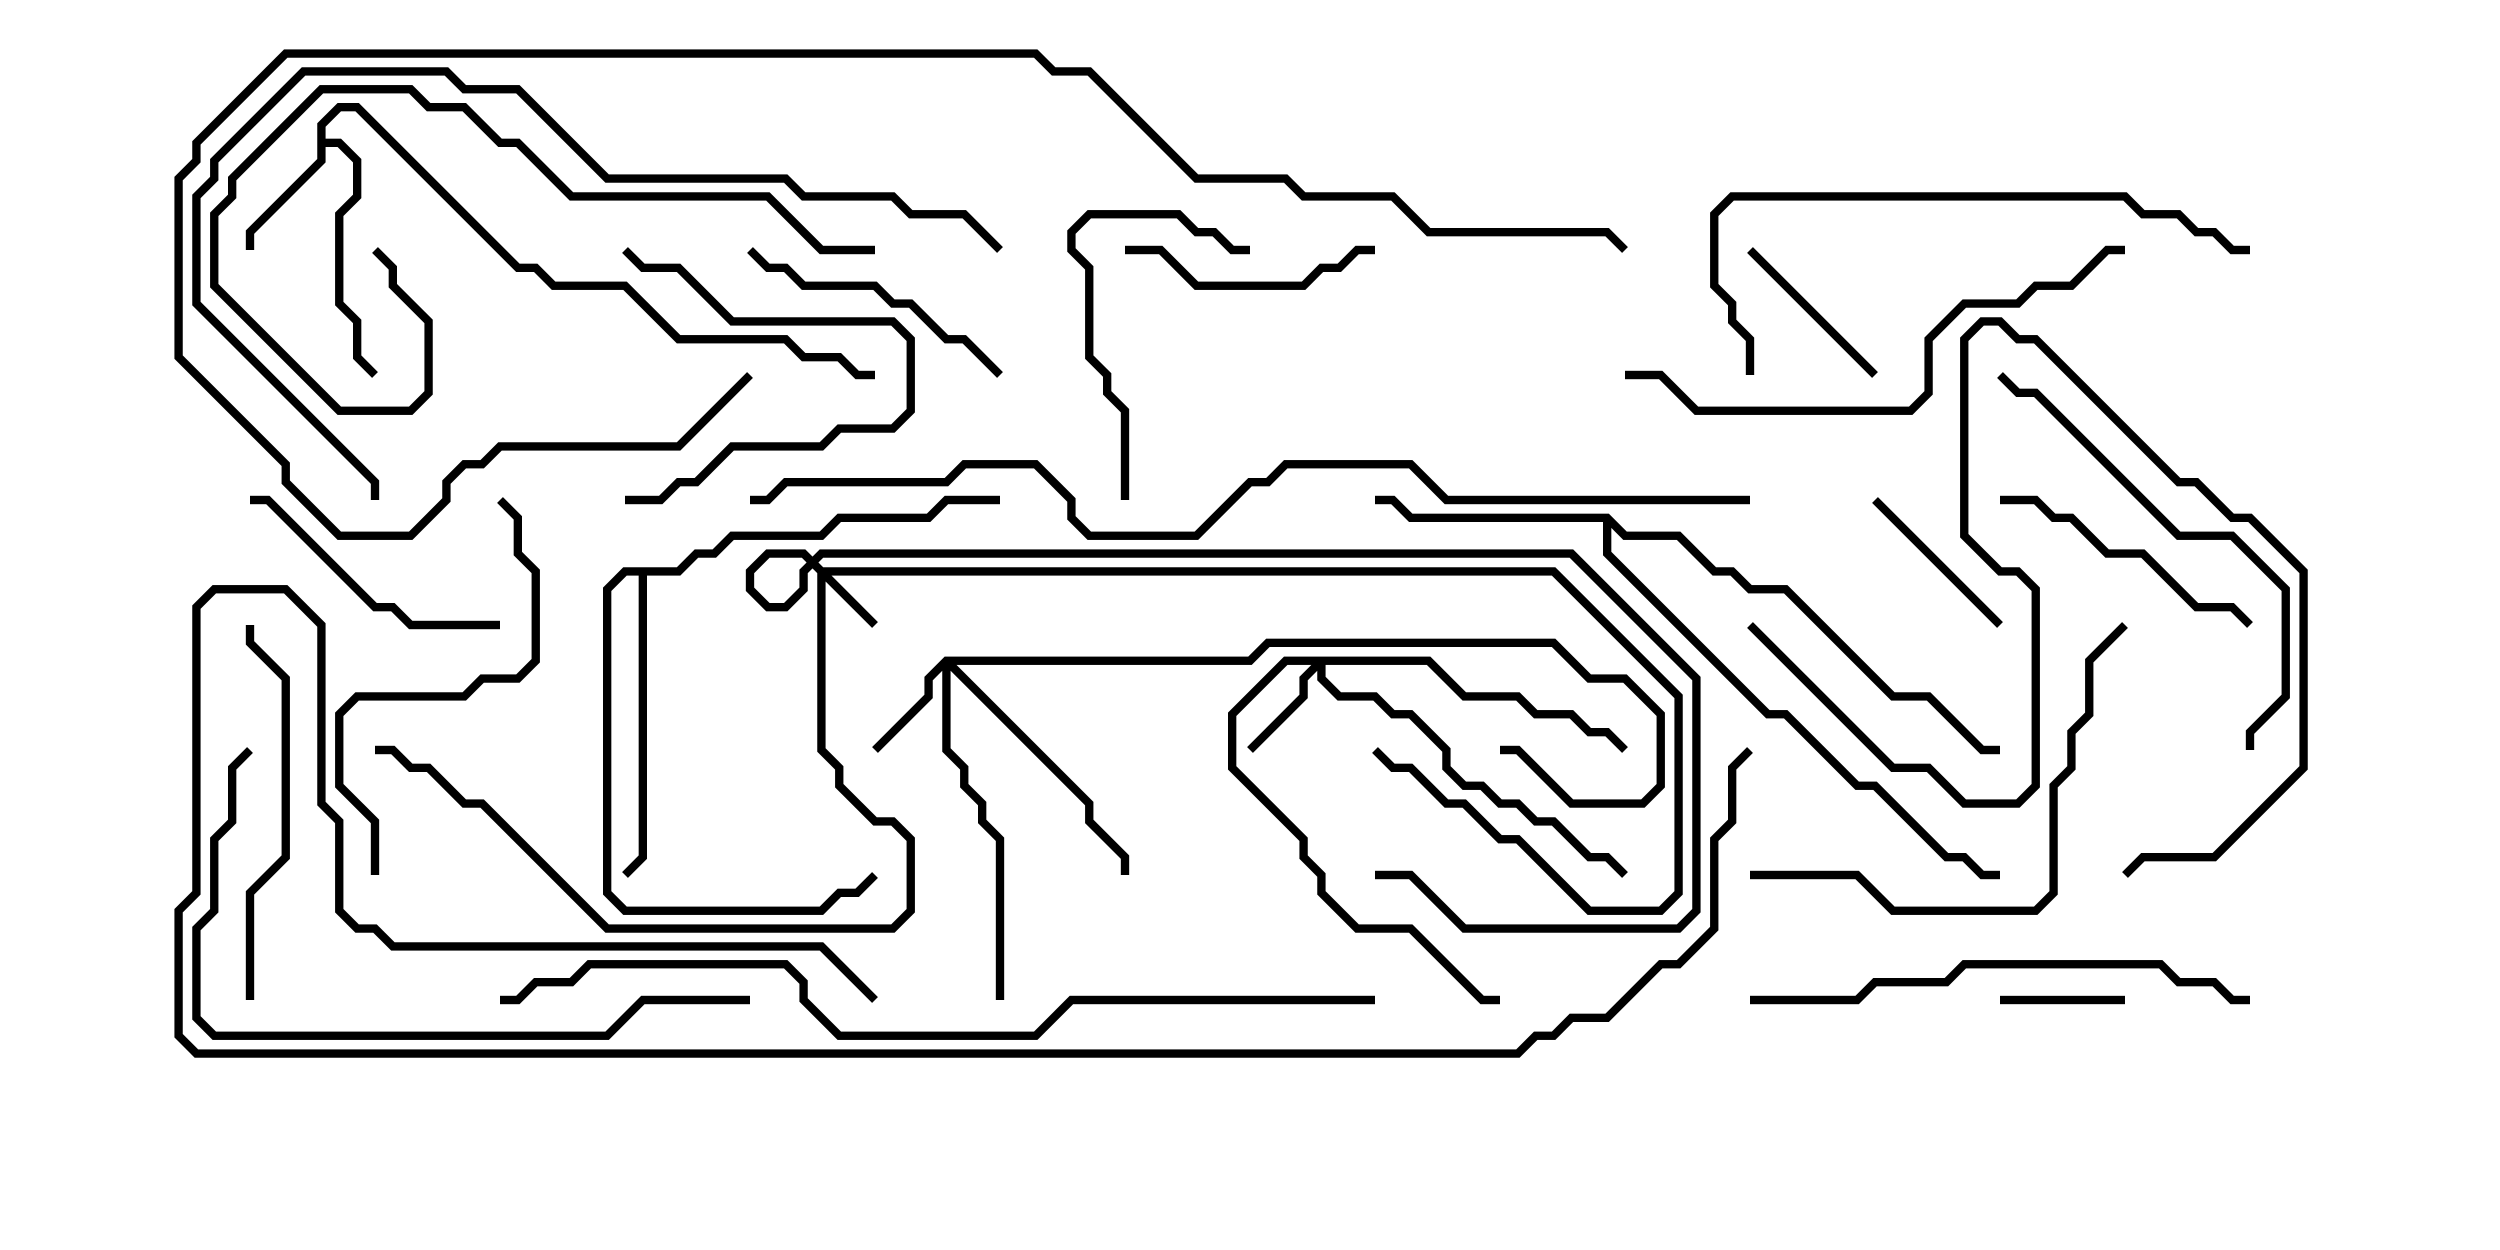 <svg version="1.1" width="30" height="15" xmlns="http://www.w3.org/2000/svg"><path d="M3.807,1.479L4.051,1.236L4.306,1.236L6.235,3.164L6.449,3.164L6.664,3.379L7.521,3.379L8.164,4.021L9.449,4.021L9.664,4.236L10.092,4.236L10.306,4.45L10.5,4.45L10.5,4.55L10.265,4.55L10.051,4.336L9.622,4.336L9.408,4.121L8.122,4.121L7.479,3.479L6.622,3.479L6.408,3.264L6.194,3.264L4.265,1.336L4.092,1.336L3.907,1.521L3.907,1.664L4.092,1.664L4.336,1.908L4.336,2.378L4.121,2.592L4.121,3.622L4.336,3.836L4.336,4.265L4.535,4.465L4.465,4.535L4.236,4.306L4.236,3.878L4.021,3.664L4.021,2.551L4.236,2.336L4.236,1.949L4.051,1.764L3.907,1.764L3.907,1.949L3.05,2.806L3.05,3L2.95,3L2.95,2.765L3.807,1.908z" stroke="none"/><path d="M19.306,6.164L19.521,6.379L20.164,6.379L20.592,6.807L20.806,6.807L21.021,7.021L21.449,7.021L22.735,8.307L23.164,8.307L23.806,8.95L24,8.95L24,9.05L23.765,9.05L23.122,8.407L22.694,8.407L21.408,7.121L20.979,7.121L20.765,6.907L20.551,6.907L20.122,6.479L19.479,6.479L19.336,6.335L19.336,6.622L21.235,8.521L21.449,8.521L22.306,9.379L22.521,9.379L23.378,10.236L23.592,10.236L23.806,10.45L24,10.45L24,10.55L23.765,10.55L23.551,10.336L23.336,10.336L22.479,9.479L22.265,9.479L21.408,8.621L21.194,8.621L19.236,6.664L19.236,6.264L16.908,6.264L16.694,6.05L16.5,6.05L16.5,5.95L16.735,5.95L16.949,6.164z" stroke="none"/><path d="M8.122,6.807L8.336,6.593L8.551,6.593L8.765,6.379L9.836,6.379L10.051,6.164L11.122,6.164L11.336,5.95L12,5.95L12,6.05L11.378,6.05L11.164,6.264L10.092,6.264L9.878,6.479L8.806,6.479L8.592,6.693L8.378,6.693L8.164,6.907L7.764,6.907L7.764,10.306L7.535,10.535L7.465,10.465L7.664,10.265L7.664,6.907L7.521,6.907L7.336,7.092L7.336,10.694L7.521,10.879L9.836,10.879L10.051,10.664L10.265,10.664L10.465,10.465L10.535,10.535L10.306,10.764L10.092,10.764L9.878,10.979L7.479,10.979L7.236,10.735L7.236,7.051L7.479,6.807z" stroke="none"/><path d="M9.878,6.807L18.664,6.807L20.193,8.336L20.193,10.735L19.949,10.979L19.051,10.979L18.194,10.121L17.979,10.121L17.551,9.693L17.336,9.693L16.908,9.264L16.694,9.264L16.465,9.035L16.535,8.965L16.735,9.164L16.949,9.164L17.378,9.593L17.592,9.593L18.021,10.021L18.235,10.021L19.092,10.879L19.908,10.879L20.093,10.694L20.093,8.378L18.622,6.907L9.978,6.907L10.535,7.465L10.465,7.535L9.907,6.978L9.907,8.979L10.121,9.194L10.121,9.408L10.521,9.807L10.735,9.807L10.979,10.051L10.979,10.949L10.735,11.193L7.265,11.193L5.765,9.693L5.551,9.693L5.122,9.264L4.908,9.264L4.694,9.05L4.5,9.05L4.5,8.95L4.735,8.95L4.949,9.164L5.164,9.164L5.592,9.593L5.806,9.593L7.306,11.093L10.694,11.093L10.879,10.908L10.879,10.092L10.694,9.907L10.479,9.907L10.021,9.449L10.021,9.235L9.807,9.021L9.807,6.878L9.622,6.693L9.235,6.693L9.05,6.878L9.05,7.051L9.235,7.236L9.408,7.236L9.593,7.051L9.593,6.836L9.836,6.593L18.878,6.593L20.407,8.122L20.407,10.949L20.164,11.193L17.551,11.193L16.908,10.55L16.5,10.55L16.5,10.45L16.949,10.45L17.592,11.093L20.122,11.093L20.307,10.908L20.307,8.164L18.836,6.693L9.878,6.693L9.693,6.878L9.693,7.092L9.449,7.336L9.194,7.336L8.95,7.092L8.95,6.836L9.194,6.593L9.664,6.593z" stroke="none"/><path d="M11.336,7.879L14.979,7.879L15.194,7.664L18.664,7.664L19.092,8.093L19.521,8.093L19.979,8.551L19.979,9.449L19.735,9.693L18.836,9.693L18.194,9.05L18,9.05L18,8.95L18.235,8.95L18.878,9.593L19.694,9.593L19.879,9.408L19.879,8.592L19.479,8.193L19.051,8.193L18.622,7.764L15.235,7.764L15.021,7.979L11.478,7.979L13.121,9.622L13.121,9.836L13.55,10.265L13.55,10.5L13.45,10.5L13.45,10.306L13.021,9.878L13.021,9.664L11.407,8.049L11.407,8.979L11.621,9.194L11.621,9.408L11.836,9.622L11.836,9.836L12.05,10.051L12.05,12L11.95,12L11.95,10.092L11.736,9.878L11.736,9.664L11.521,9.449L11.521,9.235L11.307,9.021L11.307,8.049L11.193,8.164L11.193,8.378L10.535,9.035L10.465,8.965L11.093,8.336L11.093,8.122z" stroke="none"/><path d="M17.164,7.879L17.592,8.307L18.235,8.307L18.449,8.521L18.878,8.521L19.092,8.736L19.306,8.736L19.535,8.965L19.465,9.035L19.265,8.836L19.051,8.836L18.836,8.621L18.408,8.621L18.194,8.407L17.551,8.407L17.122,7.979L15.907,7.979L15.907,8.122L16.092,8.307L16.521,8.307L16.735,8.521L16.949,8.521L17.407,8.979L17.407,9.194L17.592,9.379L17.806,9.379L18.021,9.593L18.235,9.593L18.449,9.807L18.664,9.807L19.092,10.236L19.306,10.236L19.535,10.465L19.465,10.535L19.265,10.336L19.051,10.336L18.622,9.907L18.408,9.907L18.194,9.693L17.979,9.693L17.765,9.479L17.551,9.479L17.307,9.235L17.307,9.021L16.908,8.621L16.694,8.621L16.479,8.407L16.051,8.407L15.807,8.164L15.807,8.049L15.693,8.164L15.693,8.378L15.035,9.035L14.965,8.965L15.593,8.336L15.593,8.122L15.736,7.979L15.449,7.979L14.836,8.592L14.836,9.194L15.693,10.051L15.693,10.265L15.907,10.479L15.907,10.694L16.306,11.093L16.949,11.093L17.806,11.95L18,11.95L18,12.05L17.765,12.05L16.908,11.193L16.265,11.193L15.807,10.735L15.807,10.521L15.593,10.306L15.593,10.092L14.736,9.235L14.736,8.551L15.408,7.879z" stroke="none"/><path d="M24,12.05L24,11.95L25.5,11.95L25.5,12.05z" stroke="none"/><path d="M20.965,3.035L21.035,2.965L22.535,4.465L22.465,4.535z" stroke="none"/><path d="M24.035,7.465L23.965,7.535L22.465,6.035L22.535,5.965z" stroke="none"/><path d="M7.5,6.05L7.5,5.95L7.908,5.95L8.122,5.736L8.336,5.736L8.765,5.307L9.836,5.307L10.051,5.093L10.694,5.093L10.879,4.908L10.879,4.092L10.694,3.907L8.765,3.907L8.122,3.264L7.694,3.264L7.465,3.035L7.535,2.965L7.735,3.164L8.164,3.164L8.806,3.807L10.735,3.807L10.979,4.051L10.979,4.949L10.735,5.193L10.092,5.193L9.878,5.407L8.806,5.407L8.378,5.836L8.164,5.836L7.949,6.05z" stroke="none"/><path d="M13.5,3.05L13.5,2.95L13.949,2.95L14.378,3.379L15.622,3.379L15.836,3.164L16.051,3.164L16.265,2.95L16.5,2.95L16.5,3.05L16.306,3.05L16.092,3.264L15.878,3.264L15.664,3.479L14.336,3.479L13.908,3.05z" stroke="none"/><path d="M24,6.05L24,5.95L24.449,5.95L24.664,6.164L24.878,6.164L25.306,6.593L25.735,6.593L26.378,7.236L26.806,7.236L27.035,7.465L26.965,7.535L26.765,7.336L26.336,7.336L25.694,6.693L25.265,6.693L24.836,6.264L24.622,6.264L24.408,6.05z" stroke="none"/><path d="M12.035,4.465L11.965,4.535L11.551,4.121L11.336,4.121L10.908,3.693L10.694,3.693L10.479,3.479L9.622,3.479L9.408,3.264L9.194,3.264L8.965,3.035L9.035,2.965L9.235,3.164L9.449,3.164L9.664,3.379L10.521,3.379L10.735,3.593L10.949,3.593L11.378,4.021L11.592,4.021z" stroke="none"/><path d="M6,7.45L6,7.55L4.908,7.55L4.694,7.336L4.479,7.336L3.194,6.05L3,6.05L3,5.95L3.235,5.95L4.521,7.236L4.735,7.236L4.949,7.45z" stroke="none"/><path d="M13.55,6L13.45,6L13.45,4.949L13.236,4.735L13.236,4.521L13.021,4.306L13.021,3.235L12.807,3.021L12.807,2.765L13.051,2.521L14.164,2.521L14.378,2.736L14.592,2.736L14.806,2.95L15,2.95L15,3.05L14.765,3.05L14.551,2.836L14.336,2.836L14.122,2.621L13.092,2.621L12.907,2.806L12.907,2.979L13.121,3.194L13.121,4.265L13.336,4.479L13.336,4.694L13.55,4.908z" stroke="none"/><path d="M2.95,7.5L3.05,7.5L3.05,7.694L3.479,8.122L3.479,10.306L3.05,10.735L3.05,12L2.95,12L2.95,10.694L3.379,10.265L3.379,8.164L2.95,7.735z" stroke="none"/><path d="M4.55,10.5L4.45,10.5L4.45,9.878L4.021,9.449L4.021,8.551L4.265,8.307L5.551,8.307L5.765,8.093L6.194,8.093L6.379,7.908L6.379,6.878L6.164,6.664L6.164,6.235L5.965,6.035L6.035,5.965L6.264,6.194L6.264,6.622L6.479,6.836L6.479,7.949L6.235,8.193L5.806,8.193L5.592,8.407L4.306,8.407L4.121,8.592L4.121,9.408L4.55,9.836z" stroke="none"/><path d="M21,10.55L21,10.45L22.306,10.45L22.735,10.879L24.408,10.879L24.593,10.694L24.593,9.408L24.807,9.194L24.807,8.765L25.021,8.551L25.021,7.908L25.465,7.465L25.535,7.535L25.121,7.949L25.121,8.592L24.907,8.806L24.907,9.235L24.693,9.449L24.693,10.735L24.449,10.979L22.694,10.979L22.265,10.55z" stroke="none"/><path d="M27.05,9L26.95,9L26.95,8.765L27.379,8.336L27.379,7.092L26.765,6.479L26.122,6.479L24.408,4.764L24.194,4.764L23.965,4.535L24.035,4.465L24.235,4.664L24.449,4.664L26.164,6.379L26.806,6.379L27.479,7.051L27.479,8.378L27.05,8.806z" stroke="none"/><path d="M20.965,7.535L21.035,7.465L22.735,9.164L23.164,9.164L23.592,9.593L24.194,9.593L24.379,9.408L24.379,7.092L24.194,6.907L23.979,6.907L23.521,6.449L23.521,4.051L23.765,3.807L24.021,3.807L24.235,4.021L24.449,4.021L26.164,5.736L26.378,5.736L26.806,6.164L27.021,6.164L27.693,6.836L27.693,9.235L26.592,10.336L25.735,10.336L25.535,10.535L25.465,10.465L25.694,10.236L26.551,10.236L27.593,9.194L27.593,6.878L26.979,6.264L26.765,6.264L26.336,5.836L26.122,5.836L24.408,4.121L24.194,4.121L23.979,3.907L23.806,3.907L23.621,4.092L23.621,6.408L24.021,6.807L24.235,6.807L24.479,7.051L24.479,9.449L24.235,9.693L23.551,9.693L23.122,9.264L22.694,9.264z" stroke="none"/><path d="M21,12.05L21,11.95L22.265,11.95L22.479,11.736L23.336,11.736L23.551,11.521L25.949,11.521L26.164,11.736L26.592,11.736L26.806,11.95L27,11.95L27,12.05L26.765,12.05L26.551,11.836L26.122,11.836L25.908,11.621L23.592,11.621L23.378,11.836L22.521,11.836L22.306,12.05z" stroke="none"/><path d="M10.5,2.95L10.5,3.05L9.836,3.05L9.194,2.407L6.836,2.407L6.194,1.764L5.979,1.764L5.551,1.336L5.122,1.336L4.908,1.121L3.878,1.121L2.836,2.164L2.836,2.378L2.621,2.592L2.621,3.408L4.092,4.879L4.908,4.879L5.093,4.694L5.093,3.878L4.664,3.449L4.664,3.235L4.465,3.035L4.535,2.965L4.764,3.194L4.764,3.408L5.193,3.836L5.193,4.735L4.949,4.979L4.051,4.979L2.521,3.449L2.521,2.551L2.736,2.336L2.736,2.122L3.836,1.021L4.949,1.021L5.164,1.236L5.592,1.236L6.021,1.664L6.235,1.664L6.878,2.307L9.235,2.307L9.878,2.95z" stroke="none"/><path d="M19.5,4.55L19.5,4.45L19.949,4.45L20.378,4.879L22.908,4.879L23.093,4.694L23.093,4.051L23.551,3.593L24.194,3.593L24.408,3.379L24.836,3.379L25.265,2.95L25.5,2.95L25.5,3.05L25.306,3.05L24.878,3.479L24.449,3.479L24.235,3.693L23.592,3.693L23.193,4.092L23.193,4.735L22.949,4.979L20.336,4.979L19.908,4.55z" stroke="none"/><path d="M21.05,4.5L20.95,4.5L20.95,4.092L20.736,3.878L20.736,3.664L20.521,3.449L20.521,2.551L20.765,2.307L25.521,2.307L25.735,2.521L26.164,2.521L26.378,2.736L26.592,2.736L26.806,2.95L27,2.95L27,3.05L26.765,3.05L26.551,2.836L26.336,2.836L26.122,2.621L25.694,2.621L25.479,2.407L20.806,2.407L20.621,2.592L20.621,3.408L20.836,3.622L20.836,3.836L21.05,4.051z" stroke="none"/><path d="M9,11.95L9,12.05L7.735,12.05L7.306,12.479L2.551,12.479L2.307,12.235L2.307,11.122L2.521,10.908L2.521,10.051L2.736,9.836L2.736,9.194L2.965,8.965L3.035,9.035L2.836,9.235L2.836,9.878L2.621,10.092L2.621,10.949L2.407,11.164L2.407,12.194L2.592,12.379L7.265,12.379L7.694,11.95z" stroke="none"/><path d="M12.035,2.965L11.965,3.035L11.551,2.621L10.908,2.621L10.694,2.407L9.622,2.407L9.408,2.193L7.265,2.193L6.194,1.121L5.551,1.121L5.336,0.907L3.664,0.907L2.621,1.949L2.621,2.164L2.407,2.378L2.407,3.622L4.55,5.765L4.55,6L4.45,6L4.45,5.806L2.307,3.664L2.307,2.336L2.521,2.122L2.521,1.908L3.622,0.807L5.378,0.807L5.592,1.021L6.235,1.021L7.306,2.093L9.449,2.093L9.664,2.307L10.735,2.307L10.949,2.521L11.592,2.521z" stroke="none"/><path d="M16.5,11.95L16.5,12.05L12.878,12.05L12.449,12.479L10.051,12.479L9.593,12.021L9.593,11.806L9.408,11.621L7.092,11.621L6.878,11.836L6.449,11.836L6.235,12.05L6,12.05L6,11.95L6.194,11.95L6.408,11.736L6.836,11.736L7.051,11.521L9.449,11.521L9.693,11.765L9.693,11.979L10.092,12.379L12.408,12.379L12.836,11.95z" stroke="none"/><path d="M8.965,4.465L9.035,4.535L8.164,5.407L6.021,5.407L5.806,5.621L5.592,5.621L5.407,5.806L5.407,6.021L4.949,6.479L4.051,6.479L3.379,5.806L3.379,5.592L2.093,4.306L2.093,2.122L2.307,1.908L2.307,1.694L3.408,0.593L12.449,0.593L12.664,0.807L13.092,0.807L14.378,2.093L15.449,2.093L15.664,2.307L16.735,2.307L17.164,2.736L19.306,2.736L19.535,2.965L19.465,3.035L19.265,2.836L17.122,2.836L16.694,2.407L15.622,2.407L15.408,2.193L14.336,2.193L13.051,0.907L12.622,0.907L12.408,0.693L3.449,0.693L2.407,1.735L2.407,1.949L2.193,2.164L2.193,4.265L3.479,5.551L3.479,5.765L4.092,6.379L4.908,6.379L5.307,5.979L5.307,5.765L5.551,5.521L5.765,5.521L5.979,5.307L8.122,5.307z" stroke="none"/><path d="M10.535,11.965L10.465,12.035L9.836,11.407L4.694,11.407L4.479,11.193L4.265,11.193L4.021,10.949L4.021,9.878L3.807,9.664L3.807,7.521L3.408,7.121L2.592,7.121L2.407,7.306L2.407,10.735L2.193,10.949L2.193,12.408L2.378,12.593L18.194,12.593L18.408,12.379L18.622,12.379L18.836,12.164L19.265,12.164L19.908,11.521L20.122,11.521L20.521,11.122L20.521,10.051L20.736,9.836L20.736,9.194L20.965,8.965L21.035,9.035L20.836,9.235L20.836,9.878L20.621,10.092L20.621,11.164L20.164,11.621L19.949,11.621L19.306,12.264L18.878,12.264L18.664,12.479L18.449,12.479L18.235,12.693L2.336,12.693L2.093,12.449L2.093,10.908L2.307,10.694L2.307,7.265L2.551,7.021L3.449,7.021L3.907,7.479L3.907,9.622L4.121,9.836L4.121,10.908L4.306,11.093L4.521,11.093L4.735,11.307L9.878,11.307z" stroke="none"/><path d="M21,5.95L21,6.05L17.336,6.05L16.908,5.621L15.449,5.621L15.235,5.836L15.021,5.836L14.378,6.479L13.051,6.479L12.807,6.235L12.807,6.021L12.408,5.621L11.592,5.621L11.378,5.836L9.449,5.836L9.235,6.05L9,6.05L9,5.95L9.194,5.95L9.408,5.736L11.336,5.736L11.551,5.521L12.449,5.521L12.907,5.979L12.907,6.194L13.092,6.379L14.336,6.379L14.979,5.736L15.194,5.736L15.408,5.521L16.949,5.521L17.378,5.95z" stroke="none"/></svg>